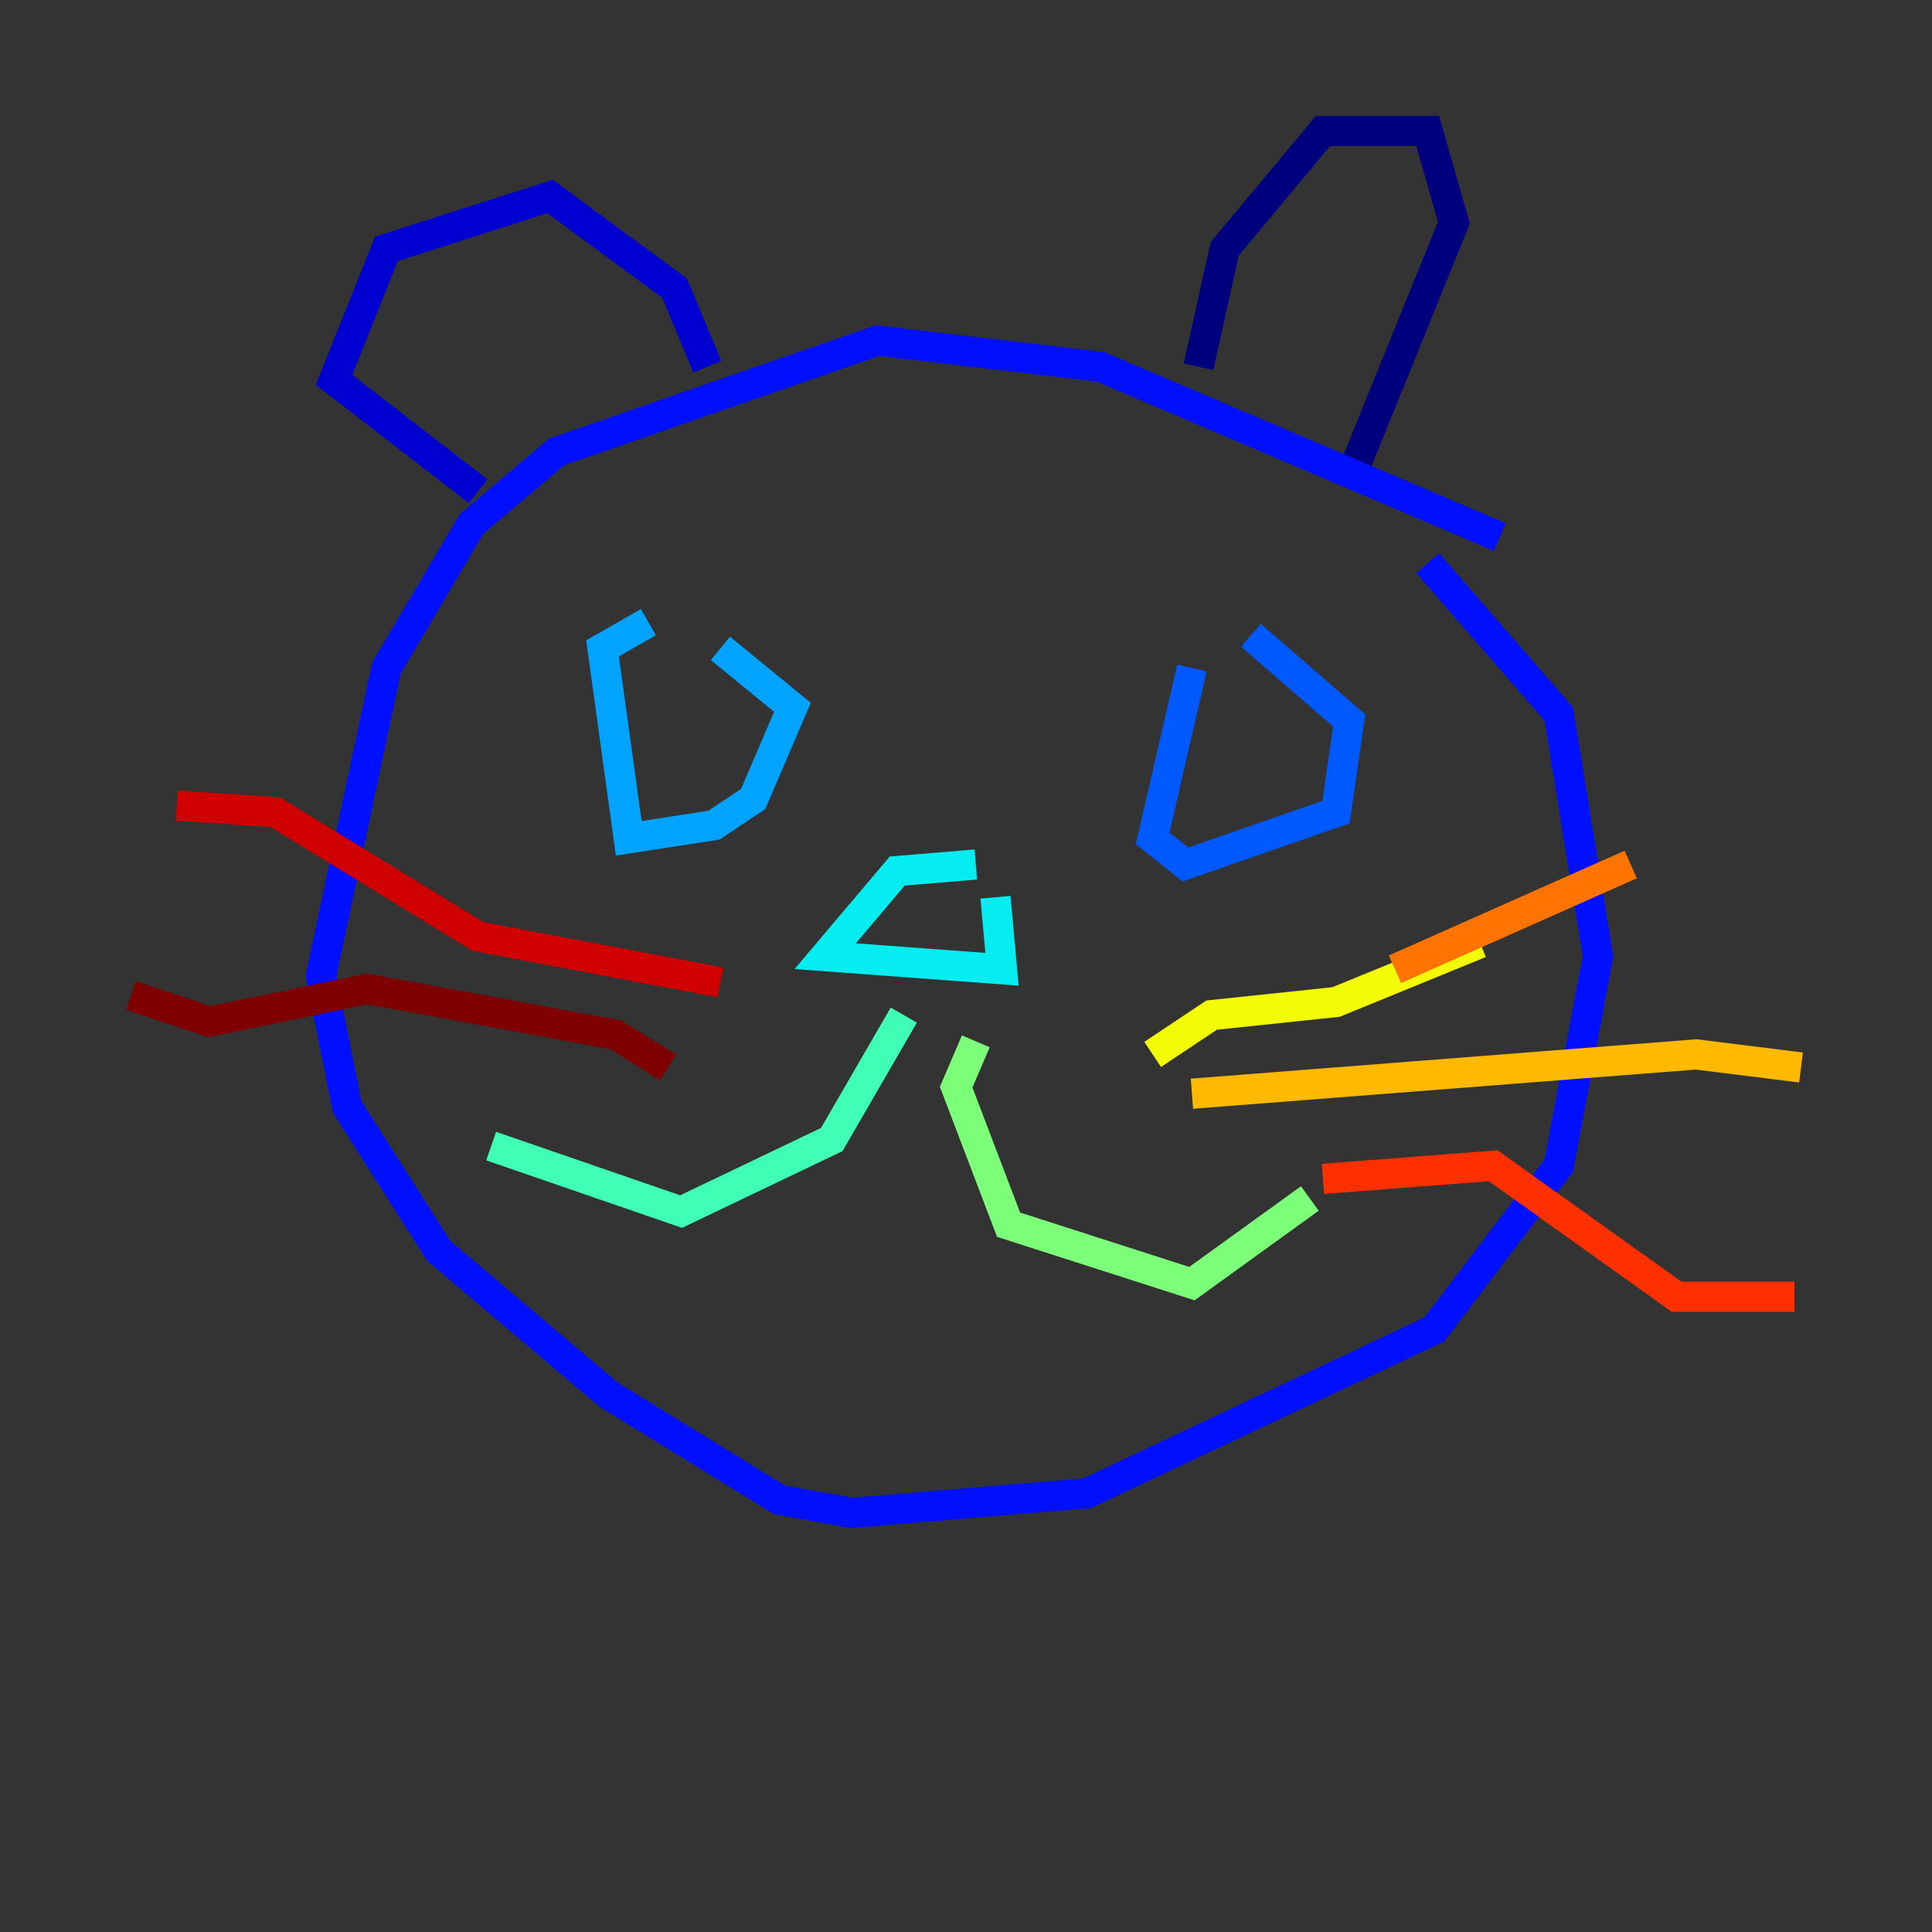 <?xml version="1.0" encoding="utf-8" ?>
<svg baseProfile="tiny" height="128" version="1.2" viewBox="0,0,128,128" width="128" xmlns="http://www.w3.org/2000/svg" xmlns:ev="http://www.w3.org/2001/xml-events" xmlns:xlink="http://www.w3.org/1999/xlink"><rect x="0" y="0" width="128" height="128" fill="#333333" stroke="none"/><defs /><polyline fill="none" points="79.403,24.298 81.139,16.488 87.647,8.678 94.59,8.678 96.325,14.752 89.817,30.807" stroke="#00007f" stroke-width="2" /><polyline fill="none" points="46.861,24.298 44.691,19.091 36.447,13.017 25.6,16.488 22.129,25.166 31.675,32.542" stroke="#0000d1" stroke-width="2" /><polyline fill="none" points="99.363,35.58 72.895,24.298 58.142,22.563 36.881,29.939 31.241,34.712 25.6,44.258 21.261,64.651 22.997,73.329 29.071,82.875 40.352,92.42 51.634,99.363 56.407,100.231 72.027,98.929 95.024,88.081 103.268,77.234 105.871,63.349 103.268,47.295 94.59,37.315" stroke="#0010ff" stroke-width="2" /><polyline fill="none" points="78.969,44.258 76.366,55.539 78.536,57.275 88.515,53.803 89.383,47.729 82.875,42.088" stroke="#0058ff" stroke-width="2" /><polyline fill="none" points="42.956,41.22 39.919,42.956 41.654,55.539 47.295,54.671 49.898,52.936 52.502,46.861 47.729,42.956" stroke="#00a4ff" stroke-width="2" /><polyline fill="none" points="64.651,57.275 59.444,57.709 54.671,63.349 66.386,64.217 65.953,59.444" stroke="#05ecf1" stroke-width="2" /><polyline fill="none" points="59.878,67.254 55.105,75.498 45.125,80.271 32.542,75.932" stroke="#3fffb7" stroke-width="2" /><polyline fill="none" points="64.651,68.99 63.349,72.027 66.82,81.139 78.969,85.044 86.78,79.403" stroke="#7cff79" stroke-width="2" /><polyline fill="none" points="79.837,69.858 79.837,69.858" stroke="#b7ff3f" stroke-width="2" /><polyline fill="none" points="76.366,69.858 80.271,67.254 88.515,66.386 98.061,62.481" stroke="#f1fc05" stroke-width="2" /><polyline fill="none" points="78.969,72.461 112.38,69.858 119.322,70.725" stroke="#ffb900" stroke-width="2" /><polyline fill="none" points="92.42,64.217 108.041,57.275" stroke="#ff7300" stroke-width="2" /><polyline fill="none" points="87.647,78.102 98.929,77.234 111.078,85.912 118.888,85.912" stroke="#ff3000" stroke-width="2" /><polyline fill="none" points="47.729,65.085 31.675,62.047 18.224,53.803 11.715,53.37" stroke="#d10000" stroke-width="2" /><polyline fill="none" points="44.258,70.725 40.786,68.556 24.298,65.519 13.885,67.688 8.678,65.953" stroke="#7f0000" stroke-width="2" /></svg>